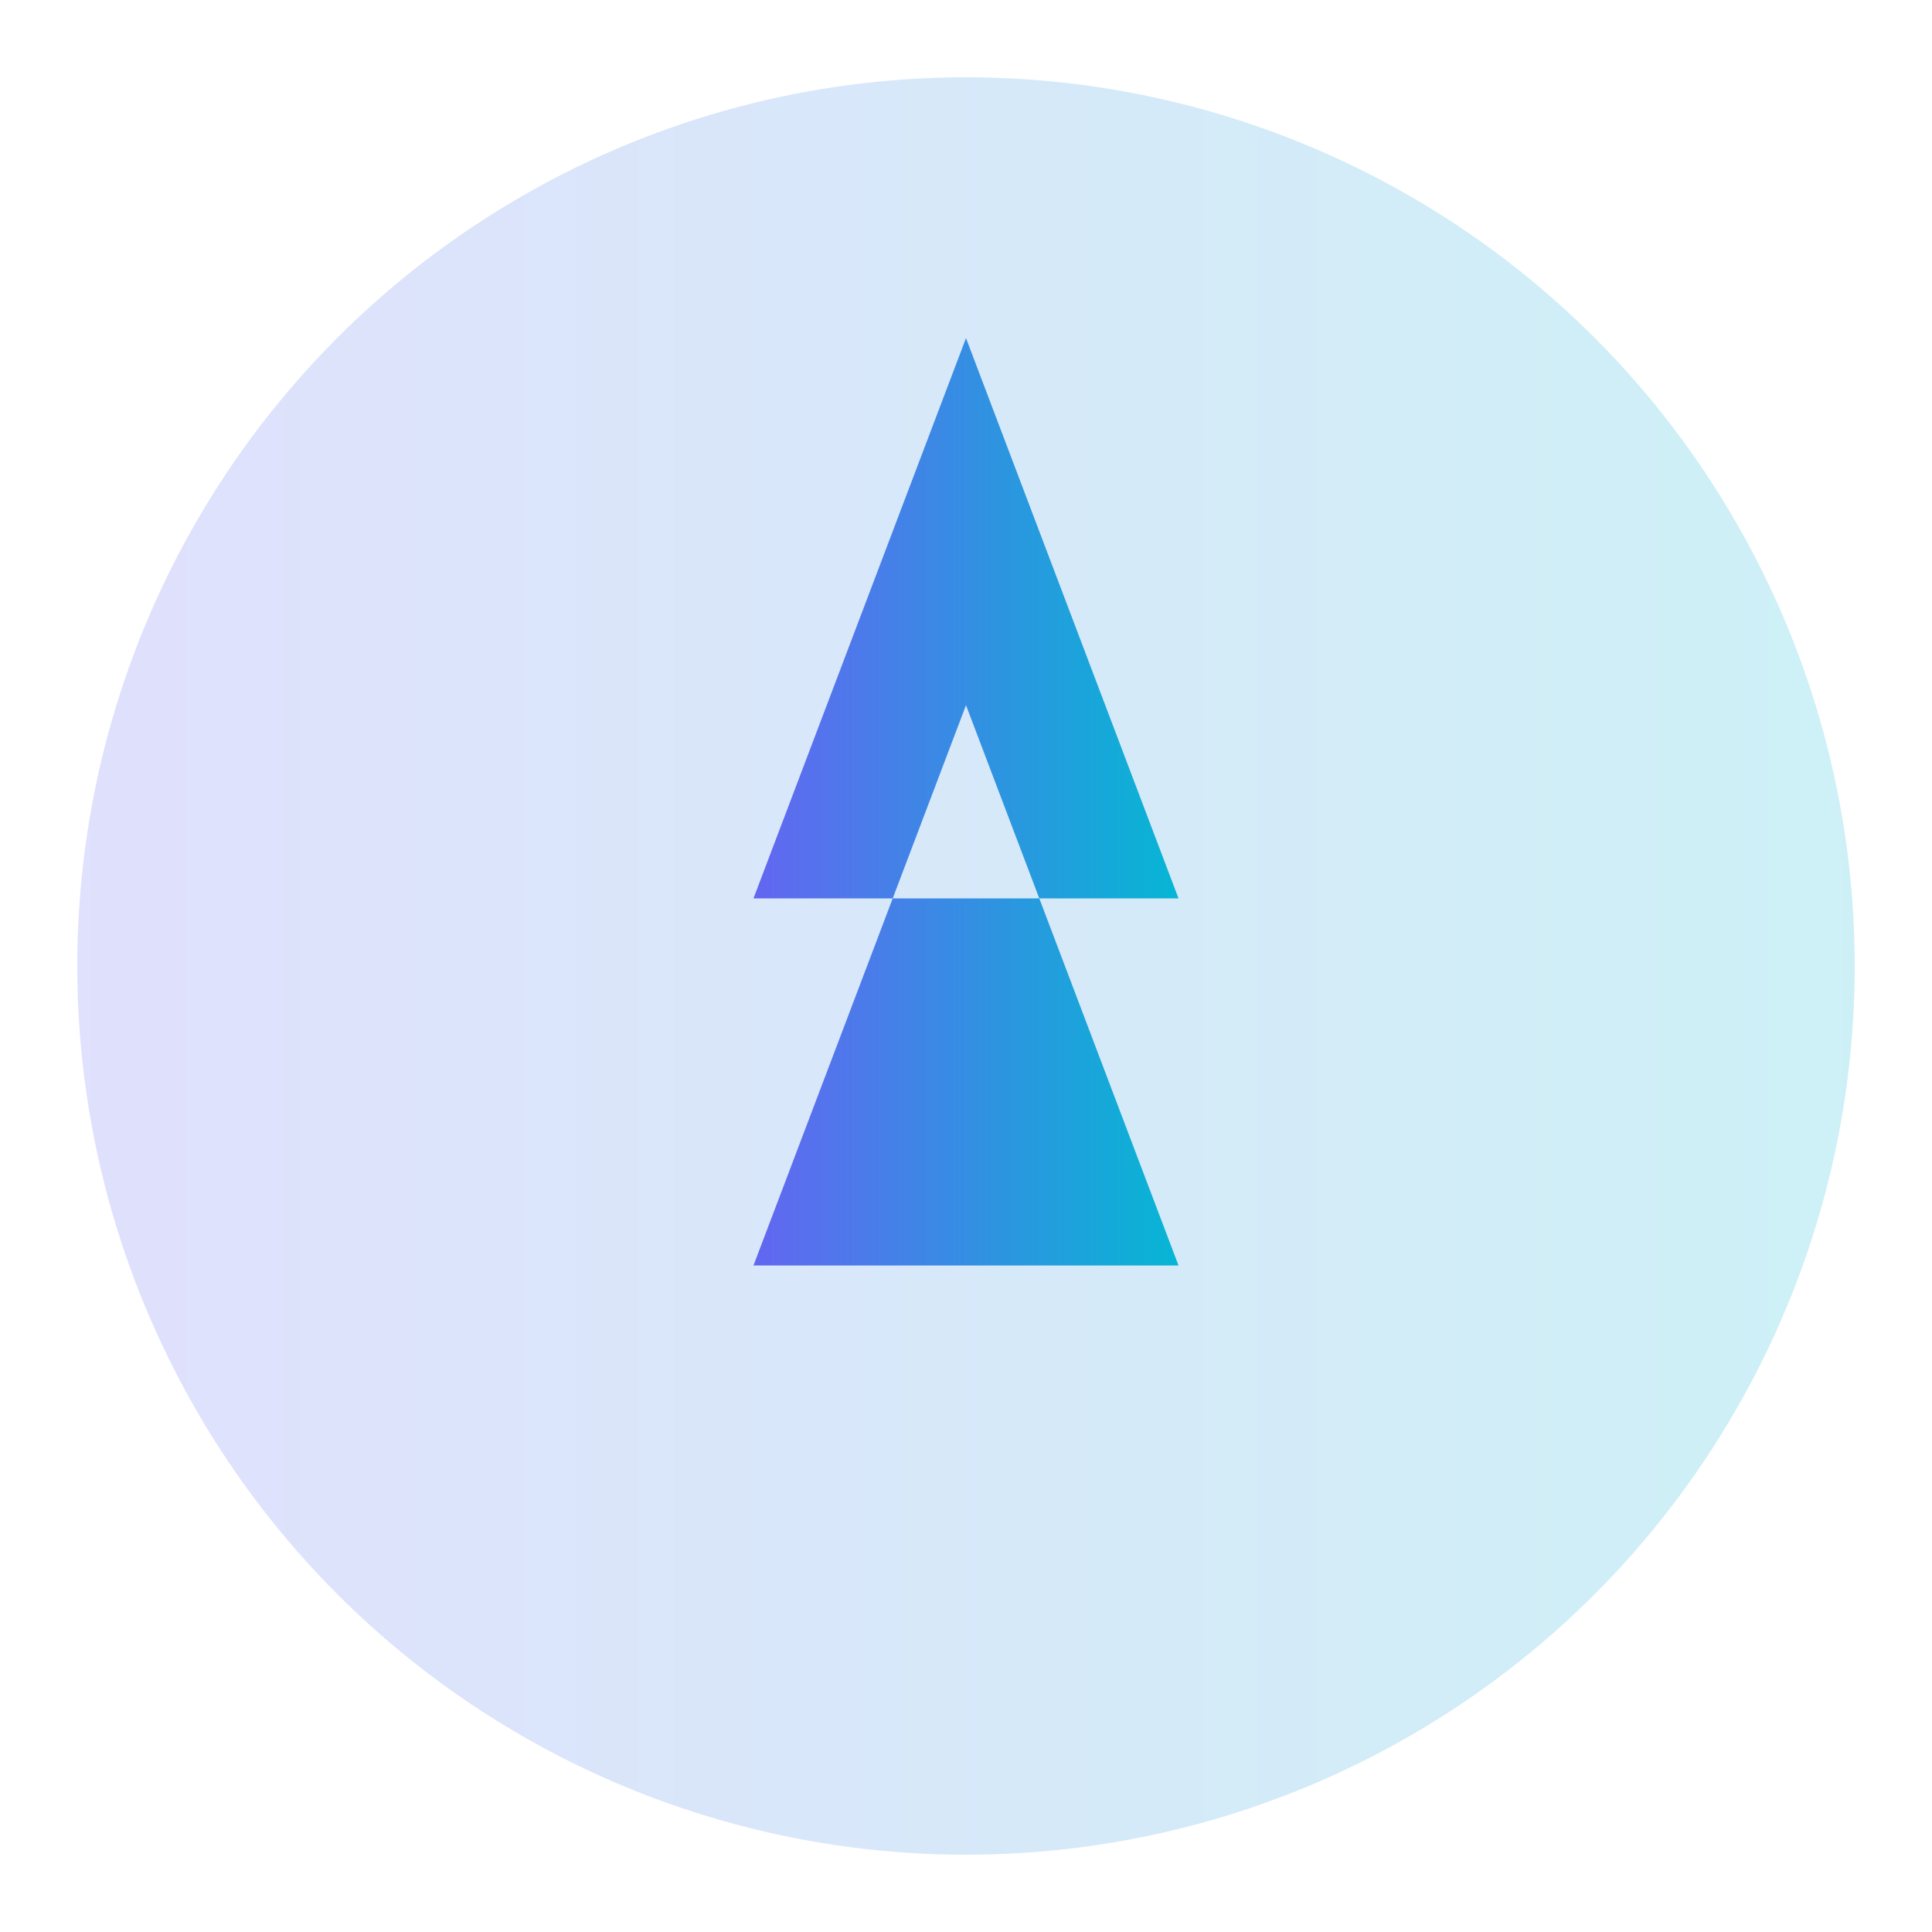<svg xmlns='http://www.w3.org/2000/svg' viewBox='0 0 200 200'><defs><linearGradient id='g' x1='0' x2='1'><stop offset='0' stop-color='#6366f1'/><stop offset='1' stop-color='#06b6d4'/></linearGradient></defs><circle cx='100' cy='100' r='92' fill='url(#g)' opacity='.2'/><path d='M100 35l22 58H78l22-58zm0 38l-22 58h44l-22-58z' fill='url(#g)'/></svg>